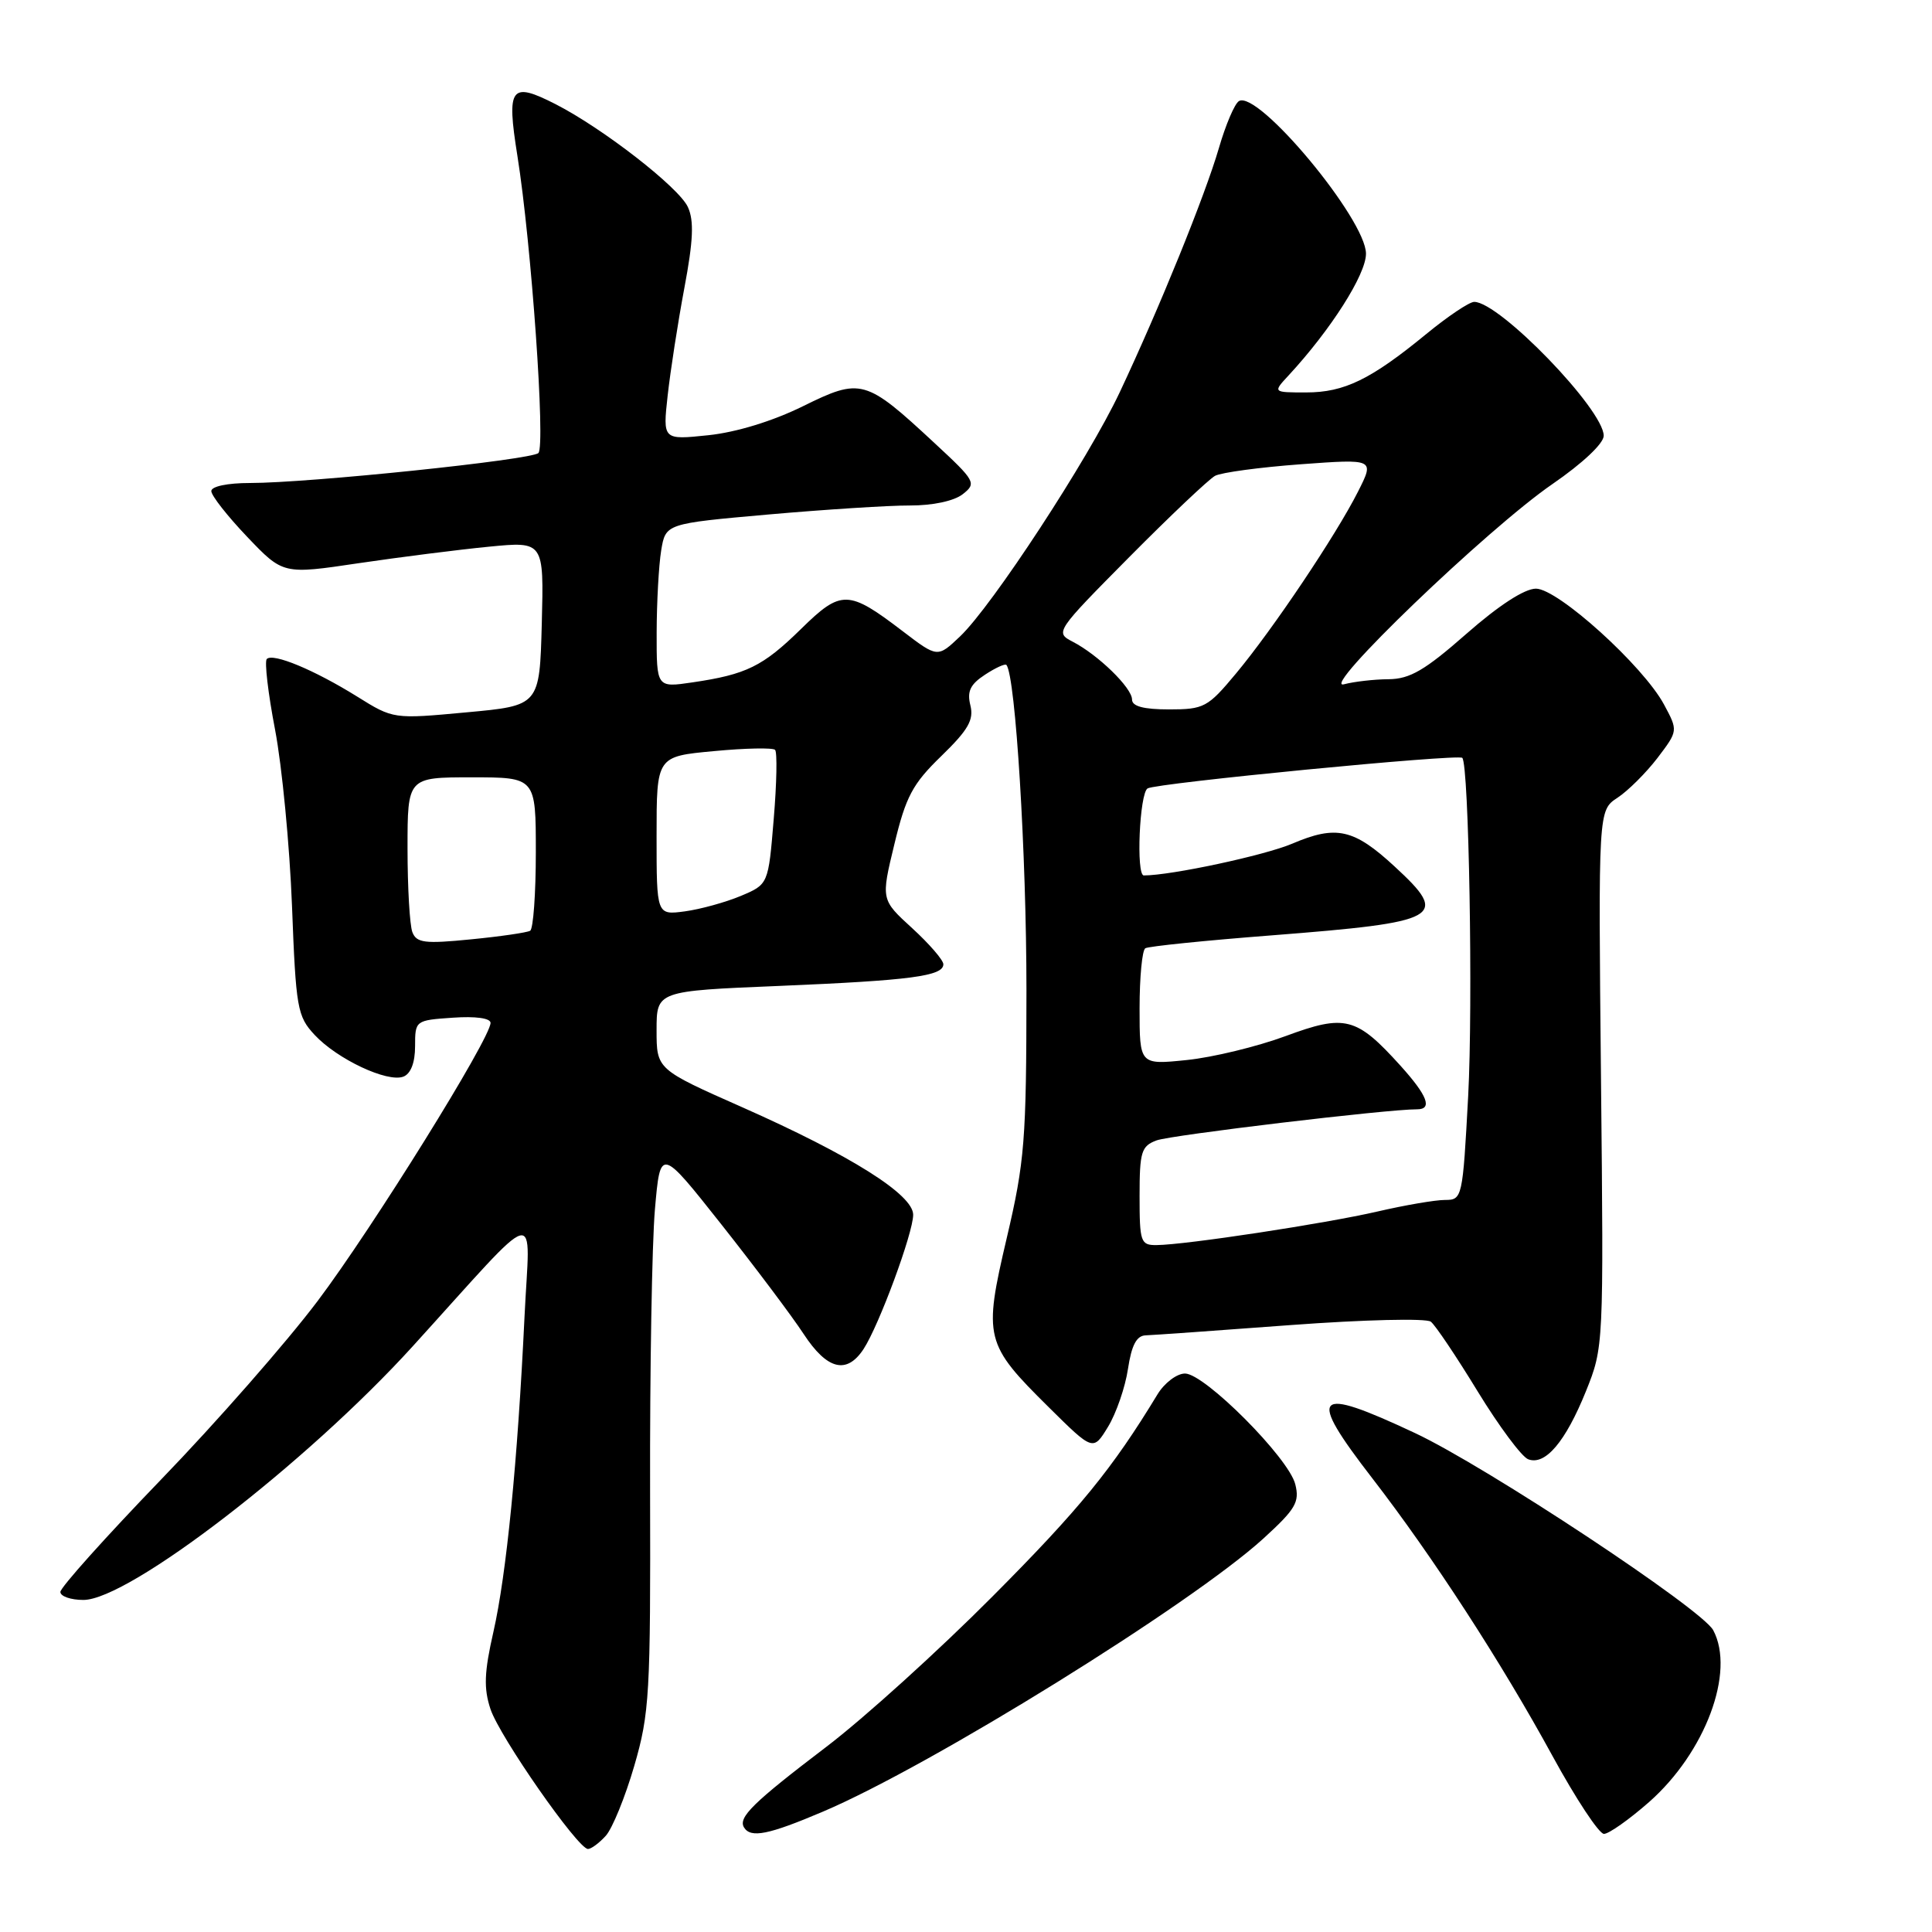 <?xml version="1.0" encoding="UTF-8" standalone="no"?>
<!DOCTYPE svg PUBLIC "-//W3C//DTD SVG 1.1//EN" "http://www.w3.org/Graphics/SVG/1.1/DTD/svg11.dtd" >
<svg xmlns="http://www.w3.org/2000/svg" xmlns:xlink="http://www.w3.org/1999/xlink" version="1.1" viewBox="0 0 256 256">
 <g >
 <path fill="currentColor"
d=" M 80.27 243.25 C 81.14 242.29 82.84 238.12 84.04 234.00 C 86.07 227.02 86.21 224.48 86.14 197.50 C 86.10 181.55 86.39 164.79 86.78 160.26 C 87.50 152.02 87.50 152.02 95.60 162.26 C 100.05 167.89 104.95 174.41 106.48 176.75 C 109.60 181.51 112.19 182.16 114.43 178.75 C 116.47 175.63 121.00 163.38 121.00 160.96 C 121.00 158.29 112.73 153.09 98.36 146.72 C 87.00 141.69 87.00 141.69 87.00 136.50 C 87.00 131.31 87.00 131.31 103.25 130.64 C 120.69 129.91 125.00 129.34 125.00 127.77 C 125.00 127.22 123.14 125.07 120.87 122.99 C 116.73 119.21 116.73 119.21 118.51 111.86 C 120.03 105.55 120.91 103.88 124.73 100.18 C 128.30 96.71 129.06 95.39 128.58 93.46 C 128.12 91.61 128.56 90.68 130.52 89.40 C 131.92 88.48 133.20 87.90 133.36 88.11 C 134.57 89.65 136.01 113.19 136.01 131.23 C 136.00 151.11 135.78 153.91 133.40 164.04 C 130.29 177.30 130.49 178.08 138.98 186.48 C 144.85 192.29 144.85 192.29 146.83 189.04 C 147.91 187.26 149.10 183.81 149.46 181.40 C 149.94 178.23 150.60 176.98 151.81 176.94 C 152.74 176.91 161.38 176.30 171.00 175.58 C 180.69 174.86 188.99 174.66 189.59 175.13 C 190.19 175.59 192.98 179.75 195.80 184.37 C 198.62 188.98 201.63 193.03 202.49 193.36 C 204.75 194.22 207.43 191.06 210.14 184.36 C 212.49 178.51 212.50 178.41 212.14 142.94 C 211.78 107.38 211.78 107.38 214.32 105.71 C 215.72 104.79 218.10 102.42 219.62 100.44 C 222.36 96.83 222.36 96.83 220.49 93.35 C 217.72 88.21 206.43 78.00 203.52 78.00 C 202.01 78.00 198.59 80.22 194.31 83.98 C 188.80 88.82 186.83 89.97 184.00 90.00 C 182.07 90.01 179.42 90.32 178.09 90.67 C 174.70 91.58 197.14 70.02 205.72 64.13 C 209.69 61.40 212.50 58.76 212.50 57.74 C 212.50 54.28 198.70 40.00 195.34 40.00 C 194.70 40.00 191.85 41.91 189.00 44.25 C 181.65 50.28 178.13 52.00 173.08 52.00 C 168.65 52.00 168.65 52.00 170.74 49.75 C 176.33 43.71 181.00 36.38 181.00 33.62 C 181.00 29.06 166.67 11.85 164.16 13.40 C 163.59 13.75 162.40 16.55 161.51 19.62 C 159.67 25.93 153.63 40.81 148.36 52.00 C 144.19 60.84 131.47 80.29 127.21 84.33 C 124.23 87.16 124.23 87.16 119.63 83.65 C 112.40 78.13 111.47 78.11 106.14 83.34 C 101.07 88.31 98.90 89.37 91.75 90.42 C 87.00 91.12 87.00 91.12 87.01 83.81 C 87.02 79.79 87.29 74.90 87.61 72.94 C 88.20 69.38 88.20 69.38 101.85 68.17 C 109.36 67.51 117.78 66.97 120.56 66.98 C 123.58 66.99 126.40 66.39 127.56 65.49 C 129.42 64.03 129.28 63.76 123.81 58.69 C 114.67 50.20 114.08 50.04 106.39 53.83 C 102.37 55.81 97.57 57.28 93.85 57.67 C 87.82 58.30 87.82 58.30 88.47 52.40 C 88.83 49.16 89.82 42.75 90.68 38.17 C 91.86 31.90 91.98 29.24 91.15 27.44 C 89.98 24.85 79.90 17.02 73.65 13.82 C 67.65 10.76 67.10 11.50 68.56 20.66 C 70.41 32.26 72.30 59.11 71.34 60.03 C 70.39 60.94 40.94 64.00 33.12 64.00 C 30.14 64.00 28.00 64.45 28.00 65.07 C 28.00 65.67 30.14 68.39 32.75 71.13 C 37.51 76.12 37.51 76.12 47.50 74.63 C 53.00 73.82 60.78 72.83 64.79 72.44 C 72.07 71.73 72.07 71.73 71.79 82.62 C 71.50 93.50 71.50 93.50 61.81 94.39 C 52.12 95.29 52.12 95.29 47.31 92.29 C 41.65 88.77 36.18 86.49 35.35 87.32 C 35.03 87.64 35.52 91.86 36.45 96.70 C 37.37 101.54 38.38 112.03 38.69 120.00 C 39.21 133.62 39.39 134.66 41.69 137.13 C 44.69 140.35 51.33 143.47 53.45 142.66 C 54.43 142.28 55.00 140.81 55.00 138.63 C 55.00 135.22 55.04 135.19 60.00 134.85 C 63.01 134.64 65.00 134.91 65.00 135.54 C 65.00 137.58 49.36 162.74 42.08 172.40 C 38.00 177.82 28.67 188.47 21.33 196.06 C 14.00 203.66 8.00 210.35 8.00 210.94 C 8.00 211.52 9.37 212.00 11.05 212.00 C 17.08 212.00 40.63 193.86 54.68 178.40 C 72.09 159.23 70.20 159.72 69.50 174.50 C 68.58 193.73 67.11 208.60 65.38 216.23 C 64.16 221.58 64.08 223.71 64.99 226.46 C 66.19 230.10 76.58 245.00 77.91 245.00 C 78.34 245.00 79.40 244.21 80.27 243.25 Z  M 109.07 240.04 C 123.39 233.95 157.82 212.59 167.41 203.86 C 171.67 199.97 172.23 199.04 171.63 196.67 C 170.76 193.18 159.62 182.00 157.02 182.00 C 155.94 182.00 154.30 183.24 153.38 184.75 C 147.40 194.61 143.04 199.96 131.50 211.55 C 124.35 218.74 114.45 227.70 109.50 231.46 C 99.79 238.85 97.77 240.82 98.59 242.15 C 99.48 243.59 101.83 243.12 109.07 240.04 Z  M 218.50 238.79 C 225.96 232.22 229.96 221.53 227.01 216.01 C 225.50 213.20 196.90 194.29 187.48 189.88 C 174.03 183.57 173.10 184.57 181.86 195.91 C 189.87 206.28 198.96 220.30 205.71 232.67 C 208.81 238.35 211.88 243.00 212.53 243.00 C 213.18 243.00 215.87 241.10 218.50 238.79 Z  M 151.00 158.48 C 151.00 152.62 151.23 151.86 153.25 151.11 C 155.14 150.40 183.89 146.97 187.75 146.99 C 189.85 147.00 189.16 145.19 185.57 141.21 C 179.72 134.74 178.25 134.36 170.34 137.29 C 166.58 138.68 160.69 140.11 157.25 140.46 C 151.00 141.10 151.00 141.10 151.00 133.61 C 151.00 129.49 151.34 125.91 151.76 125.65 C 152.17 125.39 159.71 124.62 168.51 123.94 C 191.03 122.18 192.12 121.57 184.80 114.82 C 179.39 109.82 177.06 109.30 171.23 111.79 C 167.55 113.35 155.19 116.00 151.56 116.00 C 150.52 116.00 150.99 105.12 152.06 104.47 C 153.20 103.76 193.21 99.88 193.76 100.42 C 194.64 101.31 195.19 133.09 194.54 145.25 C 193.81 158.78 193.76 159.00 191.46 159.00 C 190.18 159.00 186.16 159.69 182.53 160.53 C 175.61 162.13 157.09 164.95 153.25 164.98 C 151.14 165.00 151.00 164.58 151.00 158.48 Z  M 54.64 123.51 C 54.29 122.59 54.00 117.60 54.00 112.42 C 54.00 103.00 54.00 103.00 62.50 103.00 C 71.00 103.00 71.00 103.00 71.00 112.94 C 71.00 118.41 70.66 123.08 70.25 123.33 C 69.84 123.57 66.30 124.09 62.39 124.47 C 56.27 125.08 55.19 124.94 54.64 123.51 Z  M 87.00 110.75 C 87.00 100.23 87.00 100.23 94.57 99.53 C 98.74 99.13 102.40 99.06 102.70 99.36 C 103.00 99.66 102.92 103.80 102.52 108.55 C 101.81 117.18 101.81 117.18 98.15 118.72 C 96.14 119.56 92.81 120.48 90.75 120.76 C 87.00 121.26 87.00 121.26 87.00 110.75 Z  M 150.00 92.69 C 150.00 91.14 145.50 86.76 142.12 85.02 C 139.78 83.81 139.89 83.65 149.62 73.83 C 155.05 68.35 160.18 63.50 161.00 63.05 C 161.82 62.61 166.92 61.92 172.32 61.52 C 182.14 60.80 182.14 60.80 179.94 65.15 C 177.00 70.96 168.67 83.37 163.77 89.25 C 160.04 93.73 159.54 94.00 154.91 94.00 C 151.52 94.00 150.00 93.59 150.00 92.69 Z "/>
</g>
</svg>